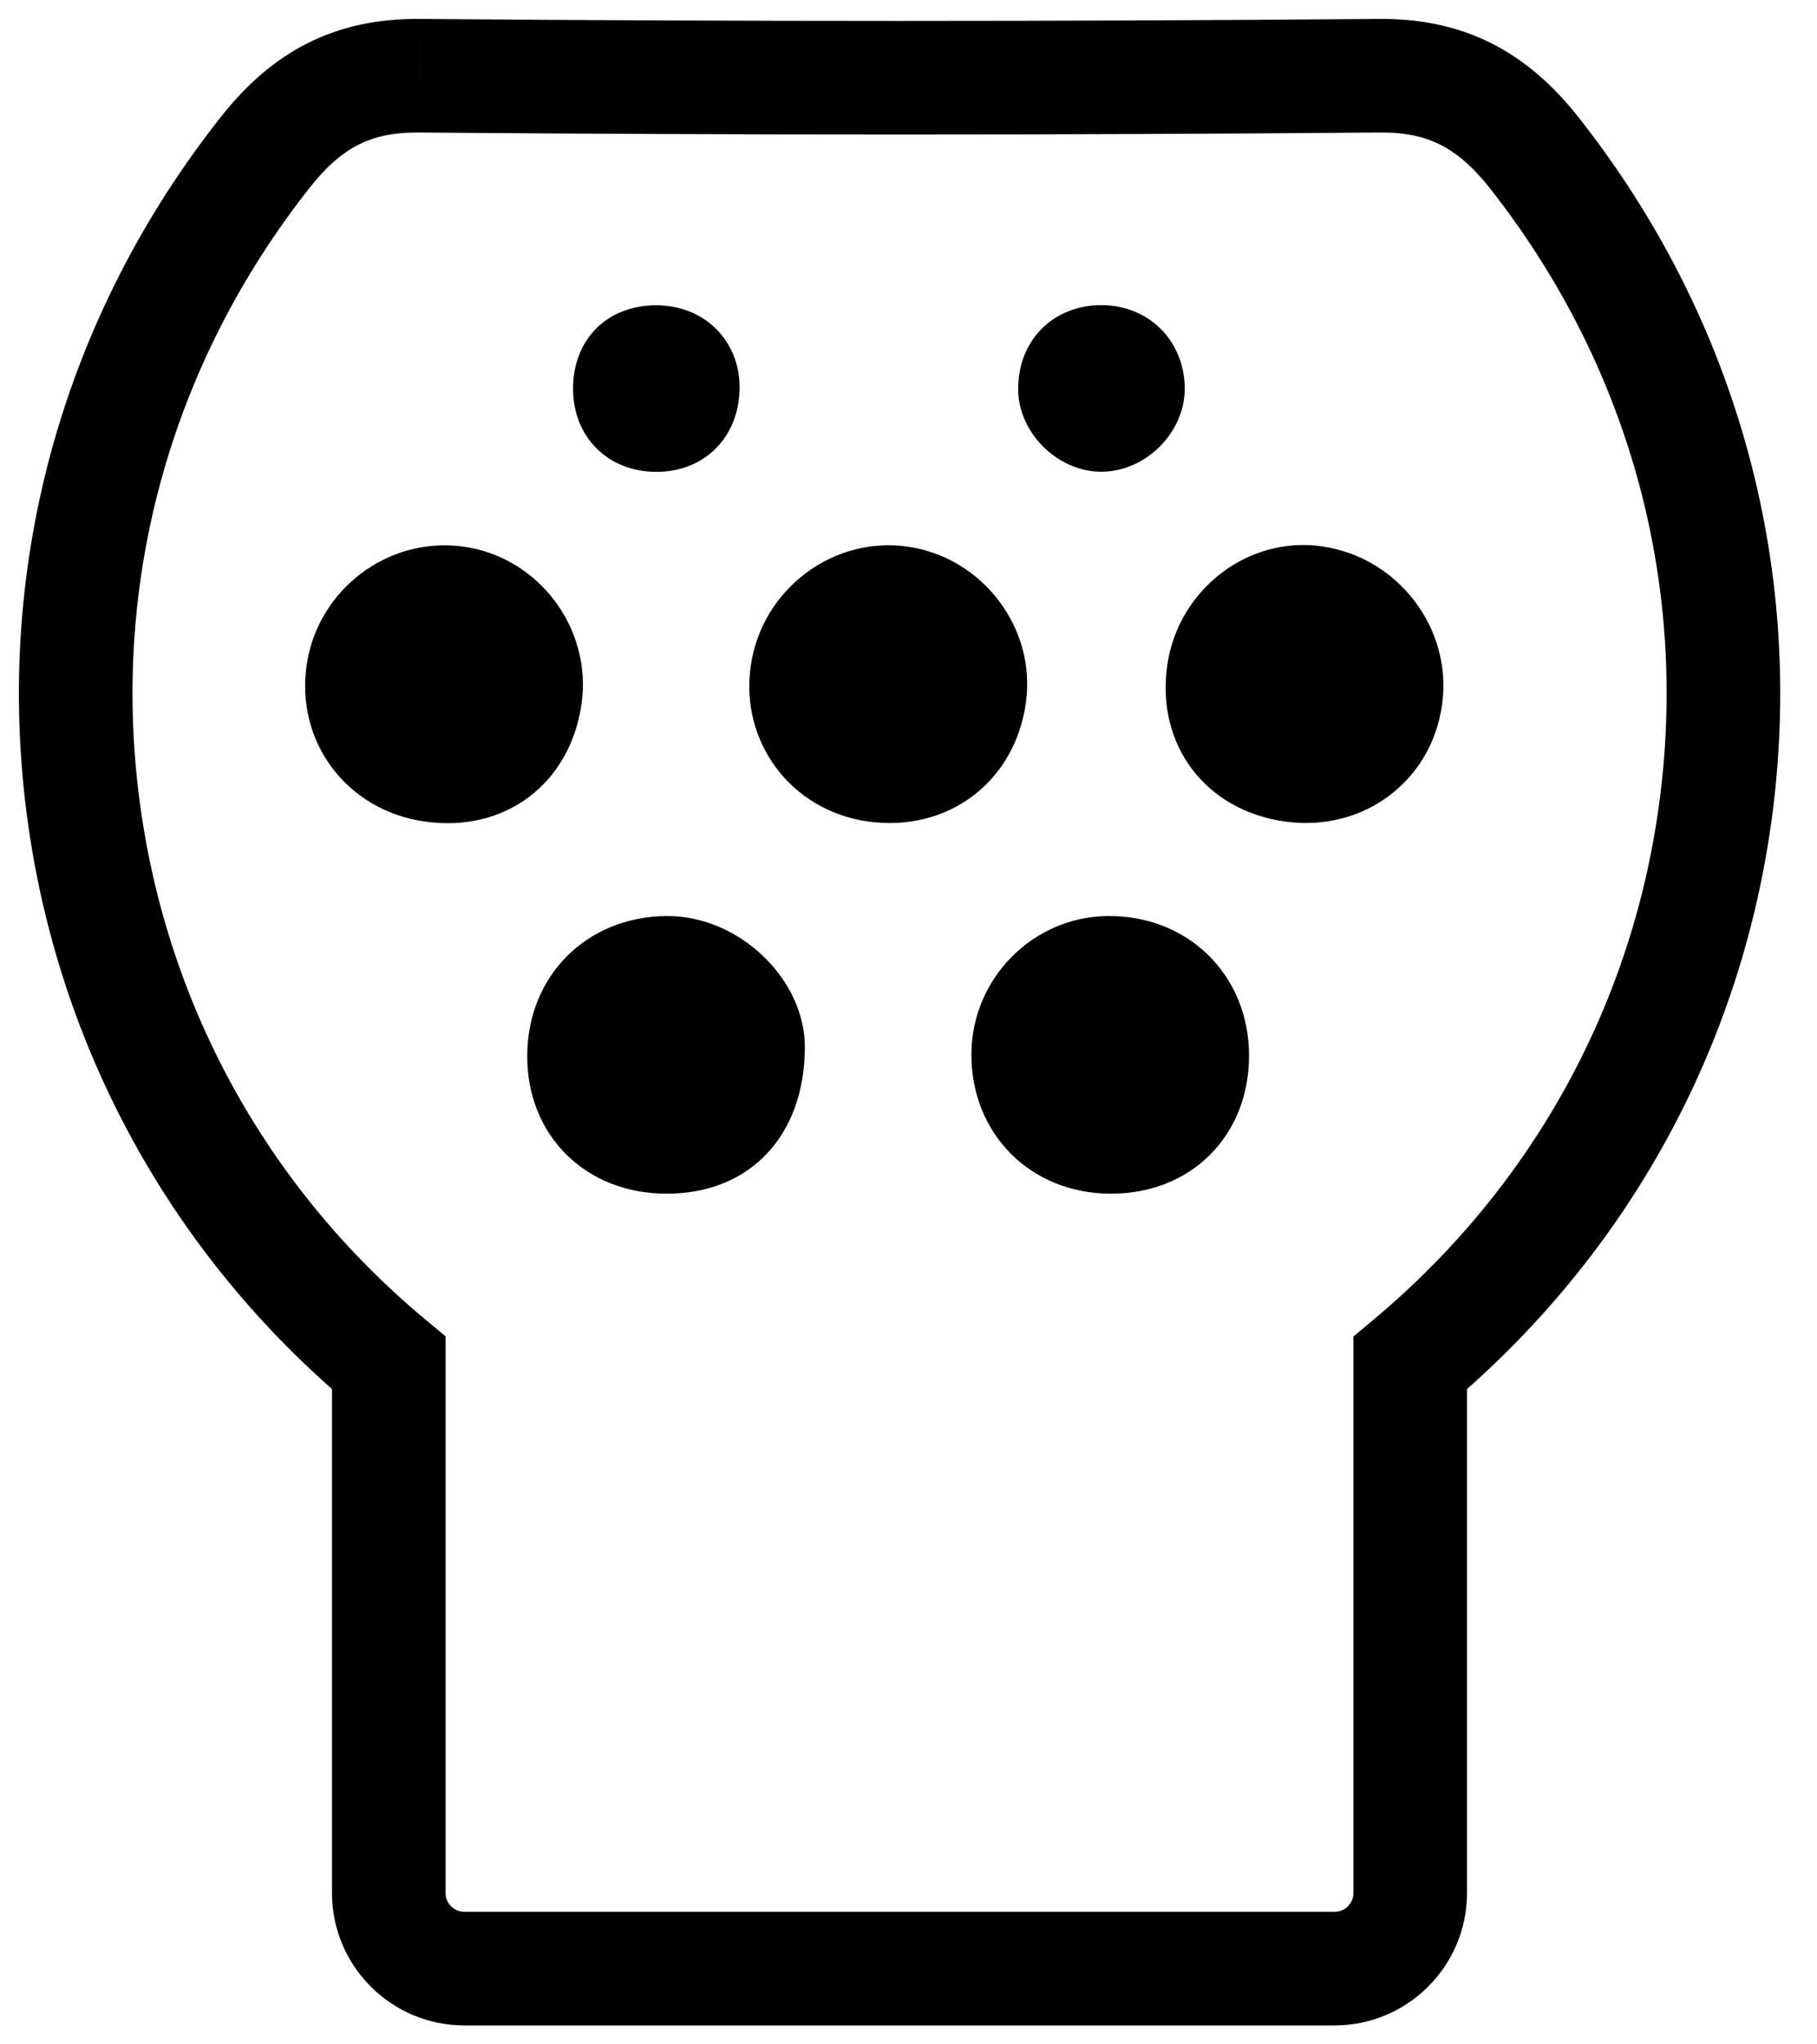 <?xml version="1.0" encoding="UTF-8"?>
<svg width="24" height="27" viewBox="0 0 24 27" fill="none" xmlns="http://www.w3.org/2000/svg">
  <path d="M5.135 18H5.885V17.648L5.615 17.424L5.135 18ZM1.092 10.618L1.837 10.524L1.837 10.524L1.092 10.618ZM3.504 2.011L4.093 2.476L4.093 2.476L3.504 2.011ZM5.54 1L5.547 0.25H5.54V1ZM18.224 1L18.218 0.25L18.218 0.25L18.224 1ZM20.26 2.011L19.671 2.476L19.671 2.476L20.26 2.011ZM22.672 10.618L21.927 10.524L21.927 10.524L22.672 10.618ZM18.627 18.001L18.146 17.426L17.877 17.651V18.001H18.627ZM5.615 17.424C3.524 15.682 2.181 13.245 1.837 10.524L0.348 10.712C0.741 13.812 2.273 16.593 4.655 18.576L5.615 17.424ZM1.837 10.524C1.471 7.64 2.27 4.784 4.093 2.476L2.916 1.546C0.846 4.167 -0.068 7.425 0.348 10.712L1.837 10.524ZM4.093 2.476C4.323 2.184 4.533 2.013 4.737 1.91C4.939 1.808 5.181 1.75 5.51 1.75V0.25C4.994 0.25 4.512 0.344 4.062 0.571C3.615 0.796 3.244 1.13 2.916 1.546L4.093 2.476ZM5.51 1.75H5.54V0.25H5.51V1.75ZM5.534 1.75C9.766 1.785 13.998 1.785 18.23 1.75L18.218 0.25C13.994 0.285 9.77 0.285 5.547 0.25L5.534 1.75ZM18.23 1.75C18.56 1.747 18.808 1.804 19.016 1.907C19.226 2.011 19.44 2.184 19.671 2.476L20.848 1.547C20.514 1.123 20.135 0.787 19.68 0.562C19.224 0.337 18.736 0.246 18.218 0.25L18.23 1.75ZM19.671 2.476C21.494 4.784 22.293 7.64 21.927 10.524L23.416 10.712C23.832 7.425 22.918 4.167 20.848 1.547L19.671 2.476ZM21.927 10.524C21.584 13.236 20.249 15.666 18.146 17.426L19.108 18.577C21.5 16.575 23.024 13.803 23.416 10.712L21.927 10.524ZM17.877 18.001V25H19.377V18.001H17.877ZM4.385 18V25H5.885V18H4.385ZM6.135 26.75H17.627V25.25H6.135V26.75ZM4.385 25C4.385 25.966 5.169 26.75 6.135 26.75V25.25C5.997 25.25 5.885 25.138 5.885 25H4.385ZM17.877 25C17.877 25.138 17.765 25.25 17.627 25.25V26.75C18.593 26.75 19.377 25.966 19.377 25H17.877Z" fill="black"/>
  <path fill-rule="evenodd" clip-rule="evenodd" d="M7.569 5.129C7.567 5.768 8.026 6.229 8.664 6.232C9.303 6.235 9.761 5.777 9.769 5.129C9.776 4.501 9.305 4.032 8.667 4.032C8.02 4.032 7.571 4.481 7.569 5.129M13.449 5.153C13.457 5.733 13.991 6.245 14.569 6.23C15.157 6.215 15.662 5.691 15.649 5.11C15.634 4.488 15.165 4.029 14.545 4.03C13.902 4.032 13.439 4.506 13.449 5.153M11.455 10.848C12.513 11.001 13.405 10.333 13.551 9.278C13.688 8.297 12.982 7.365 11.994 7.22C10.998 7.075 10.059 7.788 9.916 8.797C9.773 9.802 10.449 10.702 11.455 10.848M16.498 13.939C16.497 12.876 15.69 12.084 14.623 12.098C13.637 12.112 12.836 12.926 12.831 13.919C12.826 14.972 13.608 15.76 14.664 15.765C15.729 15.771 16.499 15.003 16.498 13.939M6.964 13.946C6.962 15.002 7.74 15.768 8.812 15.765C9.905 15.763 10.625 15.001 10.631 13.838C10.636 12.925 9.752 12.087 8.798 12.098C7.741 12.111 6.966 12.892 6.964 13.946M5.609 10.85C6.666 11.002 7.527 10.357 7.681 9.3C7.826 8.3 7.112 7.351 6.112 7.218C5.125 7.086 4.202 7.783 4.052 8.774C3.898 9.795 4.578 10.703 5.609 10.85M16.972 10.85C18.006 10.995 18.912 10.318 19.049 9.297C19.184 8.3 18.468 7.361 17.463 7.216C16.487 7.074 15.562 7.784 15.418 8.785C15.267 9.835 15.919 10.702 16.972 10.85" fill="black"/>
</svg>
